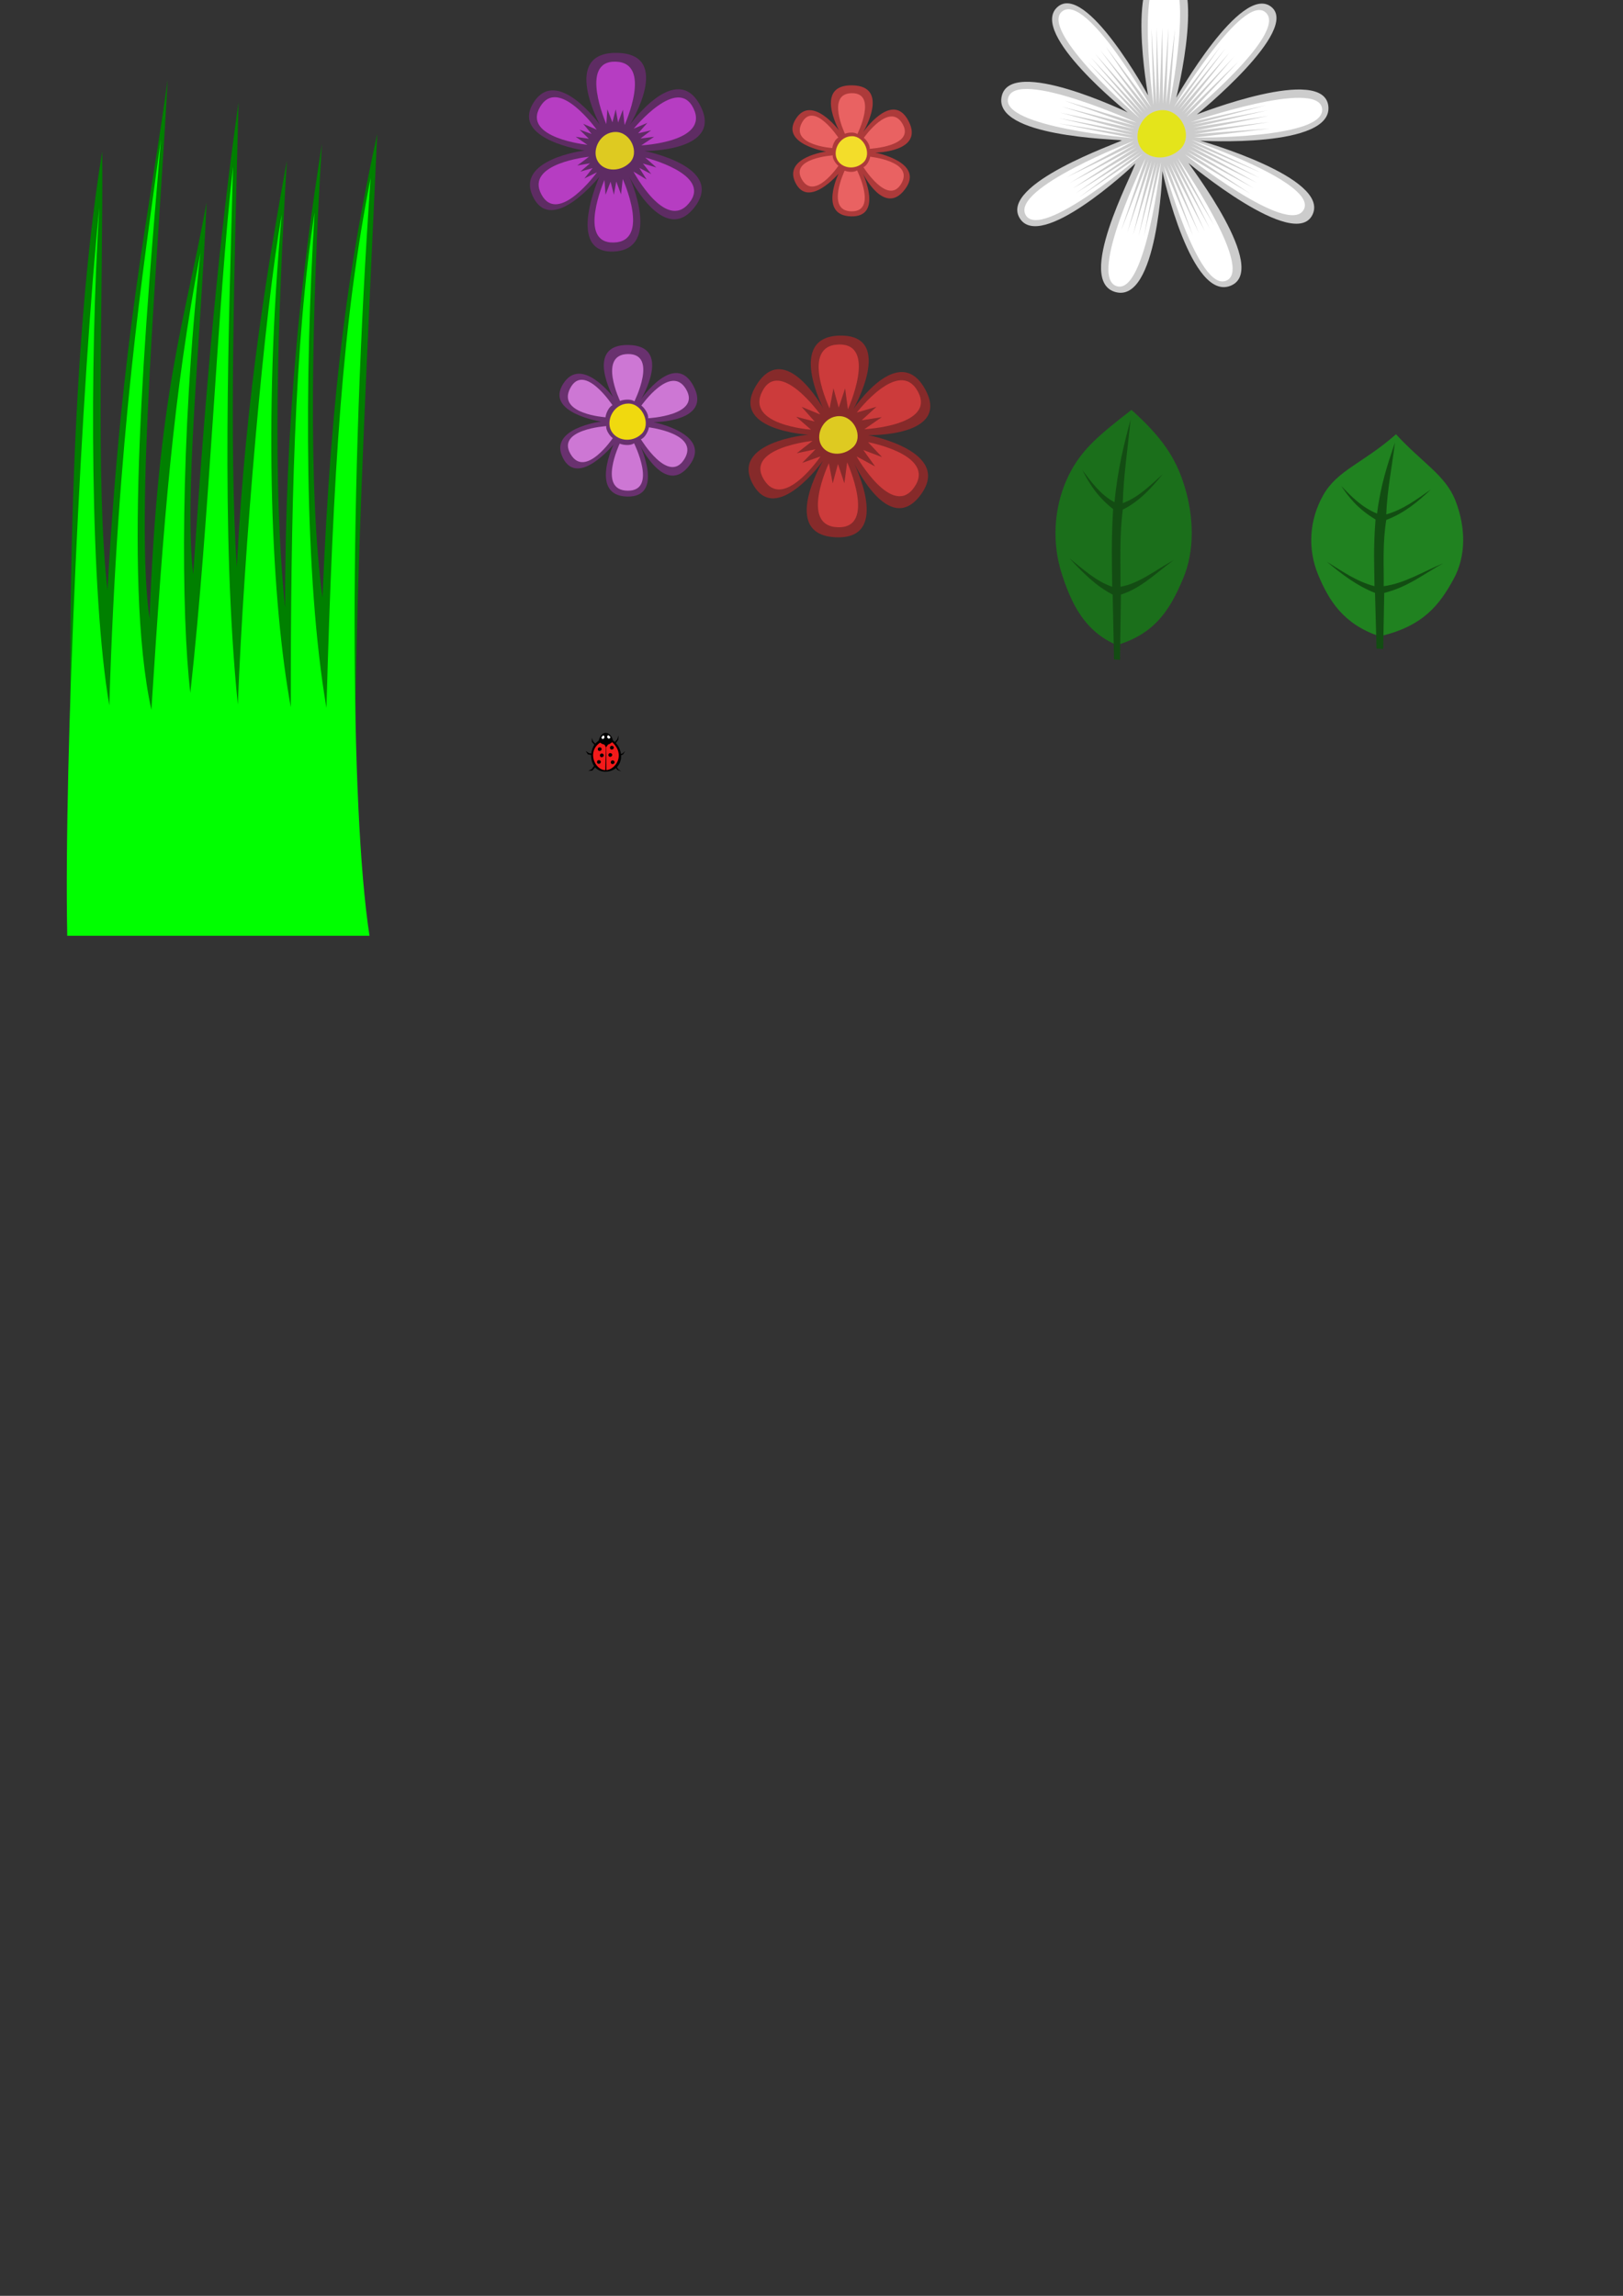 <?xml version="1.0" encoding="UTF-8" standalone="no"?>
<!-- Created with Inkscape (http://www.inkscape.org/) -->

<svg
   xmlns:dc="http://purl.org/dc/elements/1.1/"
   xmlns:cc="http://creativecommons.org/ns#"
   xmlns:rdf="http://www.w3.org/1999/02/22-rdf-syntax-ns#"
   xmlns:svg="http://www.w3.org/2000/svg"
   xmlns="http://www.w3.org/2000/svg"
   xmlns:xlink="http://www.w3.org/1999/xlink"
   xmlns:sodipodi="http://sodipodi.sourceforge.net/DTD/sodipodi-0.dtd"
   xmlns:inkscape="http://www.inkscape.org/namespaces/inkscape"
   width="744.094"
   height="1052.362"
   id="svg2"
   version="1.1"
   inkscape:version="0.48.1 "
   sodipodi:docname="graphics.svg">
  <rect width="100%" height="100%" fill="#333333" stroke="none"/>
  <defs
     id="defs4" />
  <sodipodi:namedview
     id="base"
     pagecolor="#ffffff"
     bordercolor="#666666"
     borderopacity="1.0"
     inkscape:pageopacity="0.0"
     inkscape:pageshadow="2"
     inkscape:zoom="7.919596"
     inkscape:cx="294.05981"
     inkscape:cy="708.8898"
     inkscape:document-units="px"
     inkscape:current-layer="bug1"
     showgrid="false"
     inkscape:window-width="1024"
     inkscape:window-height="718"
     inkscape:window-x="-8"
     inkscape:window-y="-8"
     inkscape:window-maximized="1" />
  <g
     inkscape:label="Layer 1"
     inkscape:groupmode="layer"
     id="layer1">
    <g
       id="grass">
      <path
         sodipodi:nodetypes="cccccccccccccccc"
         inkscape:connector-curvature="0"
         id="path2985"
         d="M 46.857,69.369 C 47.325,132.22 43.703,223.238 49.286,270.467 55.867,152.987 68.512,97.583 76.857,36.648 72.507,118.139 61.726,236.04 68.571,283.695 72.403,179.514 84.82,146.982 94.714,92.873 91.743,159.391 84.387,227.555 88.571,263.244 94.7,172.151 100.379,110.583 109.357,46.937 107.578,117.742 104.92,205.754 108.571,259.972 112.727,178.778 123.553,117.997 131.5,73.713 c -4.397,74.984 -6.605,147.178 -0.786,205.074 -0.047,-87.866 7.463,-152.916 16.857,-212.69 -4.66,75.481 -6.341,159.863 0.286,207.781 4.131,-99.944 12.545,-154.75 25.071,-212.424 -6.69,147.822 -14.786,296.142 -6.5,366.051 l -132.857,0 C 31.212,328.595 29.646,175.218 46.857,69.369 z"
         style="fill:#008000;stroke:none" />
      <path
         sodipodi:nodetypes="cccccccccccccccc"
         inkscape:connector-curvature="0"
         id="path2985-6"
         d="m 45.543,95.138 c -4.532,69.804 -4.226,176.913 4.571,228.232 3.724,-123.206 15.316,-198.573 23.661,-259.508 -6.851,82.309 -17.65,200.809 -4.375,261.553 5.617,-87.412 10.091,-144.957 22.485,-209.648 -9.4,86.151 -8.813,166.188 -4.628,201.877 8.985,-81.277 12.374,-177.304 19.566,-241.307 -1.779,70.805 -5.718,168.683 2.219,246.624 2.727,-70.559 12.186,-180.353 20.133,-224.637 -8.682,94.663 -4.524,178.602 4.153,225.864 -0.047,-87.866 1.514,-167.053 10.908,-226.827 -4.66,75.481 -4.772,167.74 5.427,227.111 3.06,-109.229 7.364,-177.584 20.248,-242.828 -9.905,140.43 -9.512,288.702 -0.512,347.29 l -138.571,0 c -1.645,-81.859 6.789,-257.234 14.714,-333.796 z"
         style="fill:#00ff00;stroke:none" />
    </g>
    <g
       id="flower1"
       transform="matrix(0.789,0,0,0.789,46.514,-359.296)">
      <path
         style="fill:#5e2c63;fill-opacity:1;fill-rule:evenodd;stroke:none"
         d="m 344.785,575.564 c -17.77,23.342 -37.998,-17.412 -37.998,-17.412 0,0 19.209,42.092 -9.12,43.36 -28.329,1.268 -8.326,-43.501 -8.326,-43.501 0,0 -27.193,34.075 -38.405,12.001 -11.212,-22.074 29.804,-27.181 29.804,-27.181 0,0 -43.274,-6.272 -29.657,-27.844 13.616,-21.571 38.503,12.806 38.503,12.806 0,0 -23.003,-42.251 9.999,-41.682 33.002,0.569 7.448,41.824 7.448,41.824 0,0 27.06,-37.869 40.934,-11.176 13.874,26.693 -32.334,26.356 -32.334,26.356 0,0 46.921,9.108 29.152,32.45 z"
         id="path3163"
         inkscape:connector-curvature="0"
         sodipodi:nodetypes="zczczczczczcz" />
      <path
         sodipodi:nodetypes="zzzz"
         inkscape:connector-curvature="0"
         id="path3836-1"
         d="m 298.806,532.058 c 8.733,0.04 14.129,12.111 8.074,17.942 -6.055,5.831 -15.699,4.934 -18.839,-1.57 -3.14,-6.504 2.033,-16.412 10.765,-16.372 z"
         style="fill:#deca21;fill-opacity:1;stroke:none" />
      <path
         style="fill:#b63dc2;fill-opacity:1;stroke:none"
         d="m 293.341,527.475 c 0,0 -16.14,-36.914 5.485,-36.267 21.626,0.647 5.153,36.795 5.153,36.795 l -0.999,-8.89 -2.764,7.461 -1.39,-7.674 -1.917,7.562 -2.929,-7.562 z"
         id="path3952"
         inkscape:connector-curvature="0"
         sodipodi:nodetypes="czccccccc" />
      <use
         x="0"
         y="0"
         width="1"
         height="1"
         xlink:href="#path3952"
         id="use3821"
         transform="matrix(0.457,0.889,-0.889,0.457,644.167,28.285)" />
      <use
         x="0"
         y="0"
         xlink:href="#path3952"
         id="use3823"
         transform="matrix(-0.608,0.794,-0.794,-0.608,913.168,634.738)"
         width="600"
         height="600"
         inkscape:transform-center-x="-3.0304576"
         inkscape:transform-center-y="1.2626907" />
      <use
         x="0"
         y="0"
         xlink:href="#path3952"
         id="use3825"
         transform="matrix(1,0,0,-1.002,-1.065,1088.469)"
         width="600"
         height="600" />
      <use
         x="0"
         y="0"
         xlink:href="#path3952"
         id="use3829"
         transform="matrix(-0.476,-0.826,0.818,-0.48,-3.918,1050.974)"
         width="600"
         height="600" />
      <use
         x="0"
         y="0"
         xlink:href="#path3952"
         id="use3827"
         transform="matrix(0.465,-0.852,0.829,0.478,-291.303,537.3)"
         width="600"
         height="600" />
    </g>
    <g
       id="flower2">
      <path
         style="fill:#ad3a3a;fill-opacity:1;fill-rule:evenodd;stroke:none"
         d="m 414.837,86.854 c -9.483,12.456 -19.238,-7.355 -19.238,-7.355 0,0 9.43,20.089 -5.47,19.674 -14.899,-0.415 -5.7,-19.535 -5.7,-19.535 0,0 -13.691,16.032 -19.674,4.253 -5.983,-11.78 13.973,-14.428 13.973,-14.428 0,0 -21.161,-3.424 -13.894,-14.936 7.266,-11.512 19.853,5.29 19.853,5.29 0,0 -11.581,-21.004 6.03,-20.7 17.611,0.304 5.055,21.393 5.055,21.393 0,0 13.36,-19.283 20.764,-5.038 7.404,14.245 -15.241,14.487 -15.241,14.487 0,0 23.025,4.439 13.543,16.895 z"
         id="path3163-1-6"
         inkscape:connector-curvature="0"
         sodipodi:nodetypes="zczczczczczcz" />
      <path
         sodipodi:nodetypes="zzzz"
         inkscape:connector-curvature="0"
         id="path3836-1-0-1"
         d="m 390.658,62.419 c 5.632,0.026 9.112,8.247 5.207,12.008 -3.905,3.761 -10.125,2.746 -12.15,-1.449 -2.025,-4.195 1.311,-10.584 6.943,-10.559 z"
         style="fill:#f3dd2a;fill-opacity:1;stroke:none" />
      <path
         style="fill:#e96262;fill-opacity:1;stroke:none"
         d="m 387.384,61.323 c 0,0 -8.832,-18.494 3.145,-18.612 11.977,-0.118 2.531,18.763 2.531,18.763 -1.315,-1.097 -4.49,-0.73 -5.677,-0.151 z"
         id="path3952-89-5"
         inkscape:connector-curvature="0"
         sodipodi:nodetypes="czcc" />
      <use
         x="0"
         y="0"
         width="1"
         height="1"
         xlink:href="#path3952-89-5"
         id="use3821-4-4"
         transform="matrix(0.493,0.87,-0.87,0.493,258.396,-304.063)"
         inkscape:transform-center-x="1.5152288" />
      <use
         x="0"
         y="0"
         xlink:href="#path3952-89-5"
         id="use3823-4-0"
         transform="matrix(-0.52,0.854,-0.854,-0.52,652.735,-227.089)"
         width="600"
         height="600"
         inkscape:transform-center-x="-2.5774776"
         inkscape:transform-center-y="0.9559256" />
      <use
         x="0"
         y="0"
         xlink:href="#path3952-89-5"
         id="use3825-1-7"
         transform="matrix(1,0,0,-1.002,-0.132,139.666)"
         width="600"
         height="600" />
      <use
         x="0"
         y="0"
         xlink:href="#path3952-89-5"
         id="use3829-8-4"
         transform="matrix(-0.476,-0.826,0.818,-0.48,518.624,425.404)"
         width="600"
         height="600" />
      <use
         x="0"
         y="0"
         xlink:href="#path3952-89-5"
         id="use3827-3-6"
         transform="matrix(0.465,-0.852,0.829,0.478,150.628,368.607)"
         width="600"
         height="600" />
    </g>
    <g
       id="leaf1">
      <path
         sodipodi:nodetypes="cczczzc"
         inkscape:connector-curvature="0"
         id="path3059"
         d="m 512.017,295.712 c -14.869,-6.386 -20.907,-19.178 -25.272,-32.853 -4.365,-13.675 -3.732,-29.165 2.106,-42.541 5.838,-13.376 14.176,-20.248 29.905,-32.432 13.834,12.456 20.343,21.794 24.429,35.38 4.086,13.586 4.711,29.084 -0.842,42.119 -5.553,13.036 -12.088,24.919 -30.326,30.326 z"
         style="fill:#1b6f1b;fill-opacity:1;stroke:none" />
      <path
         sodipodi:nodetypes="cccccccccccccccc"
         inkscape:connector-curvature="0"
         id="path3831"
         d="m 510.753,302.241 -0.632,-29.694 c -7.602,-3.873 -13.787,-10.108 -19.796,-16.637 6.254,5.04 12.303,10.589 19.586,13.057 -0.082,-10.863 -0.506,-20.188 0.421,-35.591 -7.533,-5.967 -10.993,-11.934 -14.11,-17.901 4.225,5.603 8.336,11.32 14.742,14.742 1.43,-15.031 4.353,-26.579 7.371,-37.908 -1.223,12.792 -3.278,26.024 -3.58,38.329 6.874,-2.507 12.53,-8.058 18.322,-13.268 -5.286,6.432 -10.822,12.552 -18.322,16.216 -1.58,12.612 -0.954,23.755 -1.053,35.38 8.577,-1.469 16.333,-7.865 24.429,-12.215 -7.836,5.561 -14.446,12.654 -24.219,15.795 l -0.421,29.905 z"
         style="fill:#134c13;fill-opacity:1;stroke:none" />
    </g>
    <g
       id="flower3"
       transform="translate(-1082.23,99.219)">
      <path
         style="fill:#cccccc;fill-opacity:1;fill-rule:evenodd;stroke:none"
         d="m 1691.249,-50.479 c 1.947,19.307 -58.733,15.766 -58.733,15.766 0,0 59.606,16.874 51.465,33.887 -8.14,17.013 -56.886,-23.677 -56.886,-23.677 0.537,1.146 37.356,48.937 19.351,56.259 -18.005,7.321 -30.979,-50.454 -31.274,-52.541 -0.032,1.907 -2.401,60.32 -21.347,55.488 -18.946,-4.832 7.584,-53.809 8.913,-59.004 -2.775,2.791 -43.726,40.607 -53.06,25.009 -9.334,-15.598 45.367,-34.412 46.913,-35.584 -3.038,-0.57 -59.099,-1.575 -55.127,-20.147 3.973,-18.572 57.764,7.326 57.764,7.326 0,0 -45.372,-36.221 -32.283,-48.218 13.089,-11.998 41.649,40.412 41.649,40.412 0,0 -10.88,-58.834 8.433,-58.269 19.313,0.566 4.48,59.364 4.48,59.364 0,0 29.623,-52.304 43.441,-41.755 13.818,10.549 -33.989,49.423 -33.989,49.423 0,0 58.341,-23.046 60.288,-3.739 z"
         id="path3163-0"
         inkscape:connector-curvature="0"
         sodipodi:nodetypes="zczczczczczczczczcz" />
      <path
         sodipodi:nodetypes="zzzz"
         inkscape:connector-curvature="0"
         id="path3836-1-9"
         d="m 1615.354,-48.732 c 8.683,0.039 14.049,12.042 8.028,17.84 -6.021,5.798 -15.61,4.906 -18.732,-1.561 -3.122,-6.467 2.021,-16.319 10.704,-16.279 z"
         style="fill:#e4e41b;fill-opacity:1;stroke:none" />
      <path
         style="fill:#ffffff;fill-opacity:1;stroke:none"
         d="m 1611.1,-50.942 c 0,0 -8.677,-61.104 5.399,-60.235 14.077,0.869 1.859,60.101 1.859,60.101 l 2.551,-34.856 -4.069,34.501 1.097,-34.869 -2.555,34.74 -0.275,-34.981 -1.344,34.978 -1.256,-35.002 -0.137,35.081 -2.265,-34.668 z"
         id="path3952-8"
         inkscape:connector-curvature="0"
         sodipodi:nodetypes="czccccccccccc" />
      <use
         height="1052.362"
         width="744.094"
         transform="matrix(0.777,0.629,-0.629,0.777,336.586,-1023.87)"
         id="use3854"
         xlink:href="#path3952-8"
         y="0"
         x="0" />
      <use
         height="1052.362"
         width="744.094"
         transform="matrix(0.191,0.982,-0.982,0.191,1270.437,-1615.618)"
         id="use3856"
         xlink:href="#path3952-8"
         y="0"
         x="0" />
      <use
         height="1052.362"
         width="744.094"
         transform="matrix(-0.452,0.892,-0.892,-0.452,2311.365,-1495.164)"
         id="use3858"
         xlink:href="#path3952-8"
         y="0"
         x="0" />
      <use
         height="1052.362"
         width="744.094"
         transform="matrix(-0.893,0.451,-0.451,-0.893,3037.871,-798.906)"
         id="use3860"
         xlink:href="#path3952-8"
         y="0"
         x="0" />
      <use
         height="1052.362"
         width="744.094"
         transform="matrix(-0.968,-0.251,0.251,-0.968,3186.843,330.067)"
         id="use3862"
         xlink:href="#path3952-8"
         y="0"
         x="0" />
      <use
         height="1052.362"
         width="744.094"
         transform="matrix(-0.539,-0.842,0.842,-0.539,2517.364,1300.482)"
         id="use3864"
         xlink:href="#path3952-8"
         y="0"
         x="0" />
      <use
         height="1052.362"
         width="744.094"
         transform="matrix(0.221,-0.975,0.975,0.221,1295.609,1546.236)"
         id="use3866"
         xlink:href="#path3952-8"
         y="0"
         x="0" />
      <use
         height="1052.362"
         width="744.094"
         transform="matrix(0.755,-0.656,0.656,0.755,421.739,1050.317)"
         id="use3868"
         xlink:href="#path3952-8"
         y="0"
         x="0" />
    </g>
    <g
       id="flower4">
      <path
         style="fill:#69316f;fill-opacity:1;fill-rule:evenodd;stroke:none"
         d="m 316.034,213.363 c -10.971,14.411 -22.567,-9.233 -22.567,-9.233 0,0 11.219,23.965 -6.019,23.485 -17.238,-0.48 -6.182,-23.84 -6.182,-23.84 0,0 -16.253,19.788 -23.176,6.16 -6.922,-13.628 17.508,-16.692 17.508,-16.692 0,0 -25.825,-3.962 -17.418,-17.28 8.407,-13.318 22.969,6.121 22.969,6.121 0,0 -13.399,-24.3 6.977,-23.949 20.376,0.351 5.848,24.751 5.848,24.751 0,0 15.457,-22.309 24.023,-5.829 8.566,16.481 -18.356,16.451 -18.356,16.451 0,0 27.362,5.445 16.391,19.856 z"
         id="path3163-1"
         inkscape:connector-curvature="0"
         sodipodi:nodetypes="zczczczczczcz" />
      <path
         sodipodi:nodetypes="zzzz"
         inkscape:connector-curvature="0"
         id="path3836-1-0"
         d="m 288.122,184.988 c 6.516,0.03 10.543,9.542 6.024,13.893 -4.518,4.351 -11.714,3.176 -14.057,-1.676 -2.343,-4.853 1.517,-12.246 8.032,-12.216 z"
         style="fill:#f0d90f;fill-opacity:1;stroke:none" />
      <path
         style="fill:#cd77d4;fill-opacity:1;stroke:none"
         d="m 284.272,183.824 c 0,0 -10.218,-21.397 3.639,-21.533 13.857,-0.137 2.929,21.708 2.929,21.708 -1.521,-1.269 -5.195,-0.844 -6.568,-0.175 z"
         id="path3952-89"
         inkscape:connector-curvature="0"
         sodipodi:nodetypes="czcc" />
      <use
         x="0"
         y="0"
         width="1"
         height="1"
         xlink:href="#path3952-89"
         id="use3821-4"
         transform="matrix(0.493,0.87,-0.87,0.493,313.831,-152.019)"
         inkscape:transform-center-x="1.5152288" />
      <use
         x="0"
         y="0"
         xlink:href="#path3952-89"
         id="use3823-4"
         transform="matrix(-0.536,0.844,-0.844,-0.536,605.02,54.491)"
         width="600"
         height="600"
         inkscape:transform-center-x="-2.5735417"
         inkscape:transform-center-y="0.98568693" />
      <use
         x="0"
         y="0"
         xlink:href="#path3952-89"
         id="use3825-1"
         transform="matrix(1,0,0,-1.002,-0.153,387.537)"
         width="600"
         height="600" />
      <use
         x="0"
         y="0"
         xlink:href="#path3952-89"
         id="use3829-8"
         transform="matrix(-0.476,-0.826,0.818,-0.48,265.887,523.881)"
         width="600"
         height="600" />
      <use
         x="0"
         y="0"
         xlink:href="#path3952-89"
         id="use3827-3"
         transform="matrix(0.465,-0.852,0.829,0.478,-6.957,345.61)"
         width="600"
         height="600" />
    </g>
    <g
       id="flower5">
      <path
         style="fill:#862a2a;fill-opacity:1;fill-rule:evenodd;stroke:none"
         d="m 422.111,226.809 c -14.808,20.022 -31.017,-15.469 -31.017,-15.469 0,0 18.376,36.013 -7.835,34.946 -26.211,-1.067 -5.931,-35.058 -5.931,-35.058 0,0 -21.551,30.089 -32.164,10.692 -10.613,-19.398 25.378,-22.669 25.378,-22.669 0,0 -36.856,-2.015 -23.646,-22.91 13.209,-20.895 30.626,11.044 30.626,11.044 0,0 -17.287,-33.362 7.819,-33.547 25.106,-0.185 5.947,33.659 5.947,33.659 0,0 20.696,-31.044 32.826,-9.119 12.13,21.924 -26.04,21.097 -26.04,21.097 0,0 38.845,7.313 24.037,27.334 z"
         id="path3163-3"
         inkscape:connector-curvature="0"
         sodipodi:nodetypes="zczczczczczcz" />
      <path
         sodipodi:nodetypes="zzzz"
         inkscape:connector-curvature="0"
         id="path3836-1-7"
         d="m 384.797,190.751 c 6.89,0.031 11.149,9.556 6.371,14.157 -4.778,4.601 -12.387,3.893 -14.865,-1.239 -2.477,-5.132 1.604,-12.95 8.494,-12.918 z"
         style="fill:#deca21;fill-opacity:1;stroke:none" />
      <path
         style="fill:#cc3b3b;fill-opacity:1;stroke:none"
         d="m 380.343,187.205 c 0,0 -13.71,-28.831 4.187,-29.289 17.897,-0.457 4.207,29.706 4.207,29.706 l -1.281,-9.595 -2.93,8.833 -2.411,-8.86 z"
         id="path3952-9"
         inkscape:connector-curvature="0"
         sodipodi:nodetypes="czccccc" />
      <use
         x="0"
         y="0"
         xlink:href="#path3952-9"
         id="use3821-6"
         transform="matrix(0.457,0.889,-0.889,0.457,385.446,-234.585)"
         width="600"
         height="600" />
      <use
         x="0"
         y="0"
         xlink:href="#path3952-9"
         id="use3823-8"
         transform="matrix(-0.587,0.809,-0.809,-0.587,772.685,4.876)"
         width="600"
         height="600"
         inkscape:transform-center-x="-3.0076456"
         inkscape:transform-center-y="1.241615" />
      <use
         x="0"
         y="0"
         xlink:href="#path3952-9"
         id="use3825-8"
         transform="matrix(1,0,0,-1.002,-0.342,399.918)"
         width="600"
         height="600" />
      <use
         x="0"
         y="0"
         xlink:href="#path3952-9"
         id="use3827-2"
         transform="matrix(0.465,-0.852,0.829,0.478,39.766,431.512)"
         width="600"
         height="600" />
      <use
         x="0"
         y="0"
         xlink:href="#path3952-9"
         id="use3829-7"
         transform="matrix(-0.476,-0.826,0.818,-0.48,404.073,613.25)"
         width="600"
         height="600" />
    </g>
    <g
       id="leaf2">
      <path
         sodipodi:nodetypes="cczczzc"
         inkscape:connector-curvature="0"
         id="path3059-9"
         d="m 632.511,291.677 c -16.579,-5.485 -23.311,-16.472 -28.179,-28.217 -4.867,-11.745 -4.162,-25.049 2.348,-36.537 6.51,-11.488 18.137,-14.476 33.345,-27.855 11.928,13.029 22.683,18.719 27.239,30.387 4.556,11.669 5.252,24.979 -0.939,36.175 -6.192,11.196 -13.478,21.402 -33.814,26.046 z"
         style="fill:#208220;fill-opacity:1;stroke:none" />
      <path
         sodipodi:nodetypes="cccccccccccccccc"
         inkscape:connector-curvature="0"
         id="path3831-5"
         d="m 631.102,297.284 -0.704,-25.503 c -8.477,-3.327 -15.373,-8.682 -22.073,-14.289 6.973,4.328 13.719,9.094 21.838,11.214 -0.091,-9.33 -0.564,-17.339 0.47,-30.568 -8.4,-5.125 -12.257,-10.25 -15.733,-15.374 4.711,4.812 9.295,9.722 16.438,12.661 1.595,-12.91 4.854,-22.828 8.219,-32.558 -1.363,10.986 -3.655,22.351 -3.992,32.919 7.664,-2.153 13.971,-6.921 20.43,-11.395 -5.894,5.524 -12.066,10.78 -20.43,13.927 -1.761,10.832 -1.064,20.402 -1.174,30.387 9.563,-1.262 18.211,-6.755 27.239,-10.491 -8.738,4.776 -16.108,10.868 -27.005,13.566 l -0.47,25.684 z"
         style="fill:#124d12;fill-opacity:1;stroke:none" />
    </g>
    <g
       id="bug1"
       transform="matrix(0.679,0,0,0.679,92.076,113.623)">
      <path
         sodipodi:nodetypes="ccccc"
         inkscape:connector-curvature="0"
         id="path3828"
         d="m 279.241,333.988 1.945,-2.297 0.796,-2.486 -0.059,2.773 -2.031,2.783"
         style="fill:#000000;fill-opacity:1;stroke:none" />
      <use
         inkscape:transform-center-x="-0.57438647"
         inkscape:transform-center-y="-2.1472654"
         height="1052.362"
         width="744.094"
         transform="matrix(0.841,0.542,-0.542,0.841,227.851,-89.964)"
         id="use3830"
         xlink:href="#path3828"
         y="0"
         x="0" />
      <use
         height="1052.362"
         width="744.094"
         transform="matrix(-0.325,0.946,-0.946,-0.325,686.87,193.596)"
         id="use3834"
         xlink:href="#path3828"
         y="0"
         x="0" />
      <use
         height="1052.362"
         width="744.094"
         transform="matrix(-1.165,0,0,1,592.493,1.515)"
         id="use3836"
         xlink:href="#path3828"
         y="0"
         x="0" />
      <use
         height="1052.362"
         width="744.094"
         transform="matrix(-1.235,0.743,0.515,0.857,438.535,-152.05)"
         id="use3838"
         xlink:href="#path3828"
         y="0"
         x="0" />
      <use
         height="1052.362"
         width="744.094"
         transform="matrix(0.065,1.486,0.999,-0.044,-85.639,-51.444)"
         id="use3840"
         xlink:href="#path3828"
         y="0"
         x="0" />
      <path
         sodipodi:nodetypes="zccz"
         inkscape:connector-curvature="0"
         id="path5308"
         d="m 273.455,353.597 c -11.413,0.364 -12.867,-15.754 -4.881,-20.842 2.222,-7.953 8.101,-6.308 9.744,-0.237 9.037,7.056 6.55,20.715 -4.863,21.079 z"
         style="fill:#000000;fill-opacity:1;stroke:none" />
      <path
         sodipodi:nodetypes="ccccc"
         inkscape:connector-curvature="0"
         id="path5310"
         d="m 277.761,333.701 c 9.246,8.665 2.198,18.318 -3.894,18.862 l -0.192,-15.468 1.343,-1.875 c 0.742,-0.029 1.719,-0.771 2.743,-1.518 z"
         style="fill:#f21a1a;fill-opacity:1;stroke:none" />
      <path
         sodipodi:nodetypes="ccccc"
         inkscape:connector-curvature="0"
         id="path5310-9"
         d="m 269.632,334.014 c -9.129,5.952 -3.632,18.542 3.508,18.549 l 0.374,-15.424 -0.974,-1.786 c -1.073,-0.24 -2.073,-0.625 -2.908,-1.339 z"
         style="fill:#f21a1a;fill-opacity:1;stroke:none" />
      <path
         sodipodi:nodetypes="czcc"
         inkscape:connector-curvature="0"
         id="path3044"
         d="m 271.888,329.048 c 1.15,1.149 0.569,2.005 -0.165,2.421 -0.734,0.416 -1.288,-0.861 -1.288,-0.861 0.179,-0.56 1.095,-1.416 1.453,-1.561 z"
         style="fill:#ffffff;fill-opacity:1;stroke:none" />
      <use
         height="1052.362"
         width="744.094"
         transform="matrix(-1.06,0,0,0.952,563.231,15.686)"
         id="use3814"
         xlink:href="#path3044"
         y="0"
         x="0" />
      <path
         sodipodi:nodetypes="zzzz"
         inkscape:connector-curvature="0"
         id="path3816"
         d="m 276.398,336.839 c 0.401,-0.835 1.656,-0.929 2.246,-0.078 0.59,0.851 -0.23,1.926 -1.208,1.909 -0.977,-0.017 -1.44,-0.996 -1.039,-1.831 z"
         style="fill:#000000;fill-opacity:1;stroke:none" />
      <use
         height="1052.362"
         width="744.094"
         transform="translate(-1.071,4.911)"
         id="use3818"
         xlink:href="#path3816"
         y="0"
         x="0" />
      <use
         height="1052.362"
         width="744.094"
         transform="translate(1.607,4.911)"
         id="use3820"
         xlink:href="#use3818"
         y="0"
         x="0" />
      <use
         height="1052.362"
         width="744.094"
         transform="translate(-8.75,-8.839)"
         id="use3822"
         xlink:href="#use3820"
         y="0"
         x="0" />
      <use
         height="1052.362"
         width="744.094"
         transform="translate(1.429,4.196)"
         id="use3824"
         xlink:href="#use3822"
         y="0"
         x="0" />
      <use
         height="1052.362"
         width="744.094"
         transform="translate(-1.964,4.464)"
         id="use3826"
         xlink:href="#use3824"
         y="0"
         x="0" />
    </g>
  </g>
</svg>

